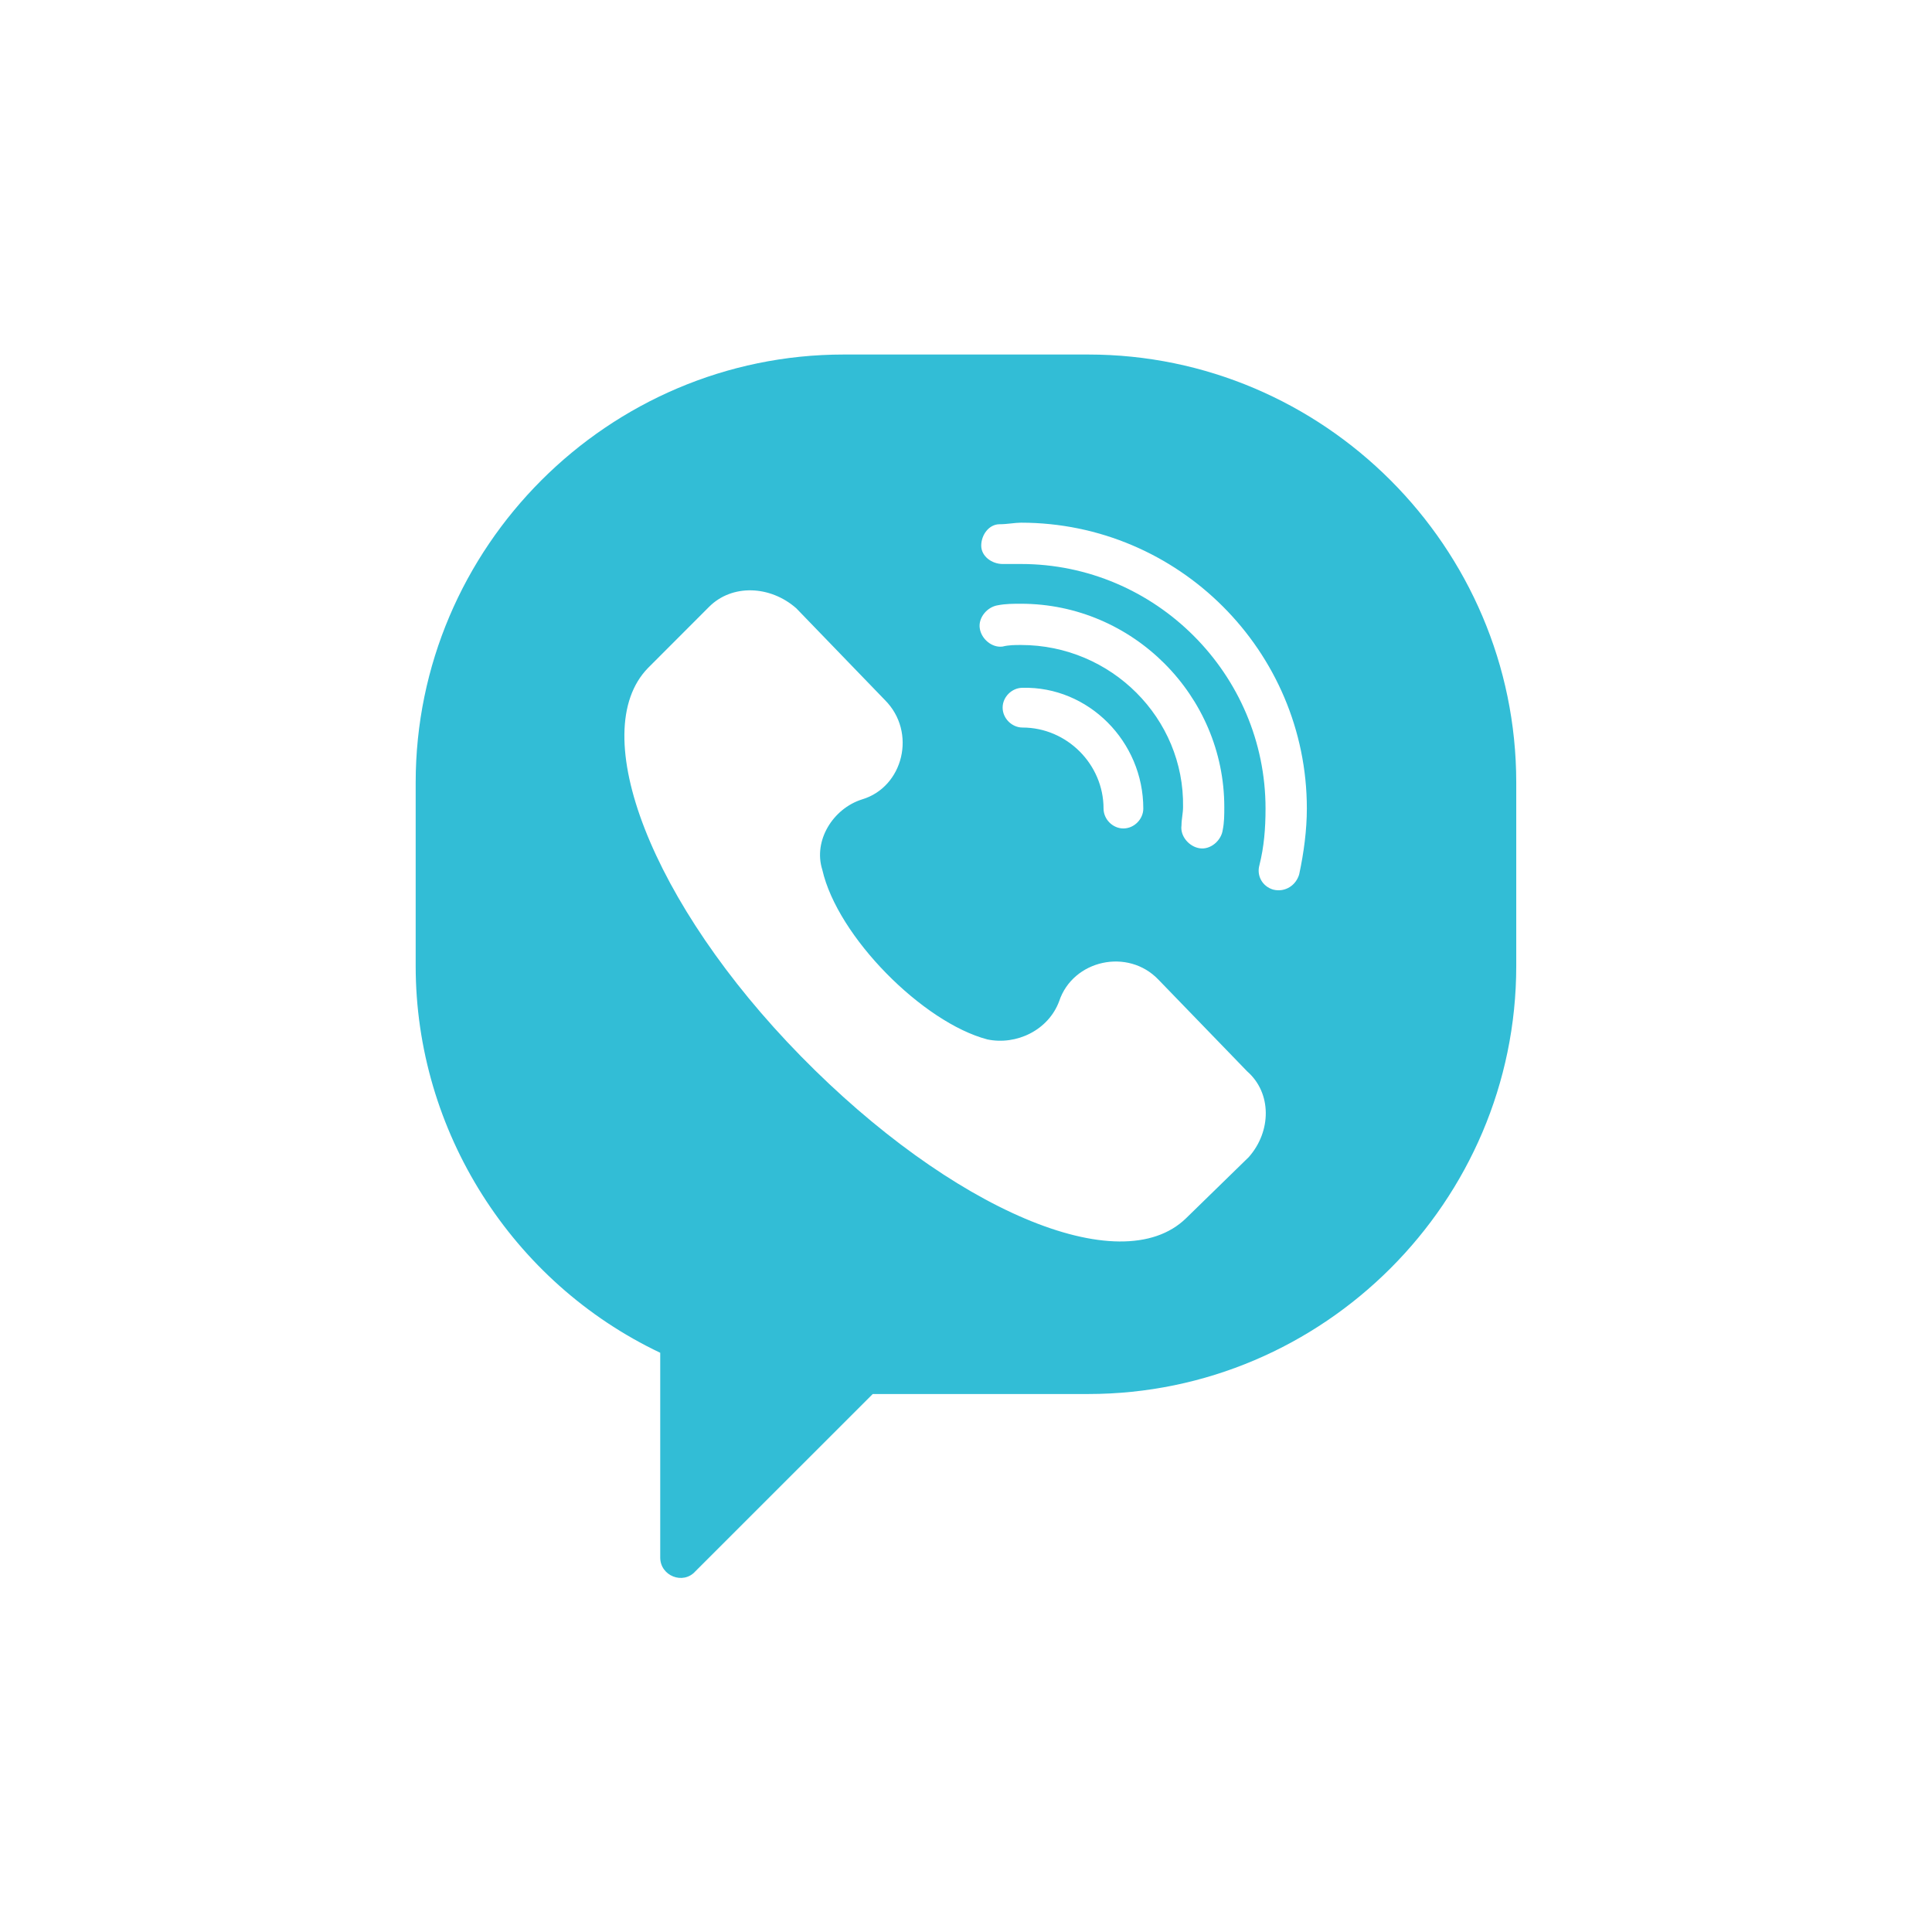 <svg width="26" height="26" viewBox="0 0 26 26" fill="none" xmlns="http://www.w3.org/2000/svg">
<path d="M14.645 4.771H11.354C8.186 4.771 5.594 7.363 5.594 10.531V13C5.594 15.222 6.89 17.258 8.885 18.205V20.961C8.885 21.208 9.194 21.331 9.358 21.146L11.745 18.76H14.645C17.813 18.76 20.405 16.168 20.405 13V10.531C20.405 7.363 17.813 4.771 14.645 4.771ZM16.805 15.572L15.962 16.394C15.077 17.258 12.794 16.271 10.778 14.214C8.762 12.157 7.877 9.853 8.721 8.989L9.543 8.166C9.852 7.857 10.366 7.878 10.716 8.186L11.909 9.421C12.341 9.853 12.156 10.593 11.601 10.758C11.21 10.881 10.942 11.313 11.066 11.704C11.271 12.609 12.423 13.761 13.287 13.988C13.678 14.07 14.11 13.864 14.254 13.473C14.439 12.918 15.18 12.753 15.591 13.185L16.785 14.419C17.114 14.707 17.114 15.222 16.805 15.572ZM13.74 8.68C13.658 8.68 13.575 8.68 13.493 8.701C13.349 8.721 13.205 8.598 13.185 8.454C13.164 8.31 13.287 8.166 13.431 8.145C13.534 8.125 13.637 8.125 13.74 8.125C15.242 8.125 16.476 9.359 16.476 10.861C16.476 10.963 16.476 11.066 16.455 11.169C16.435 11.313 16.291 11.437 16.147 11.416C16.003 11.396 15.879 11.252 15.9 11.107C15.9 11.025 15.921 10.943 15.921 10.861C15.941 9.667 14.954 8.68 13.74 8.68ZM15.386 10.881C15.386 11.025 15.262 11.149 15.118 11.149C14.974 11.149 14.851 11.025 14.851 10.881C14.851 10.285 14.357 9.791 13.761 9.791C13.617 9.791 13.493 9.667 13.493 9.523C13.493 9.379 13.617 9.256 13.761 9.256C14.645 9.235 15.386 9.976 15.386 10.881ZM17.484 11.766C17.443 11.91 17.299 12.013 17.134 11.972C16.99 11.93 16.908 11.786 16.949 11.642C17.011 11.396 17.031 11.149 17.031 10.881C17.031 9.071 15.55 7.59 13.74 7.59C13.658 7.59 13.575 7.59 13.493 7.59C13.349 7.59 13.205 7.487 13.205 7.343C13.205 7.199 13.308 7.055 13.452 7.055C13.555 7.055 13.658 7.034 13.74 7.034C15.859 7.034 17.587 8.762 17.587 10.881C17.587 11.169 17.546 11.478 17.484 11.766Z" fill="#32BDD6"/>
</svg>
